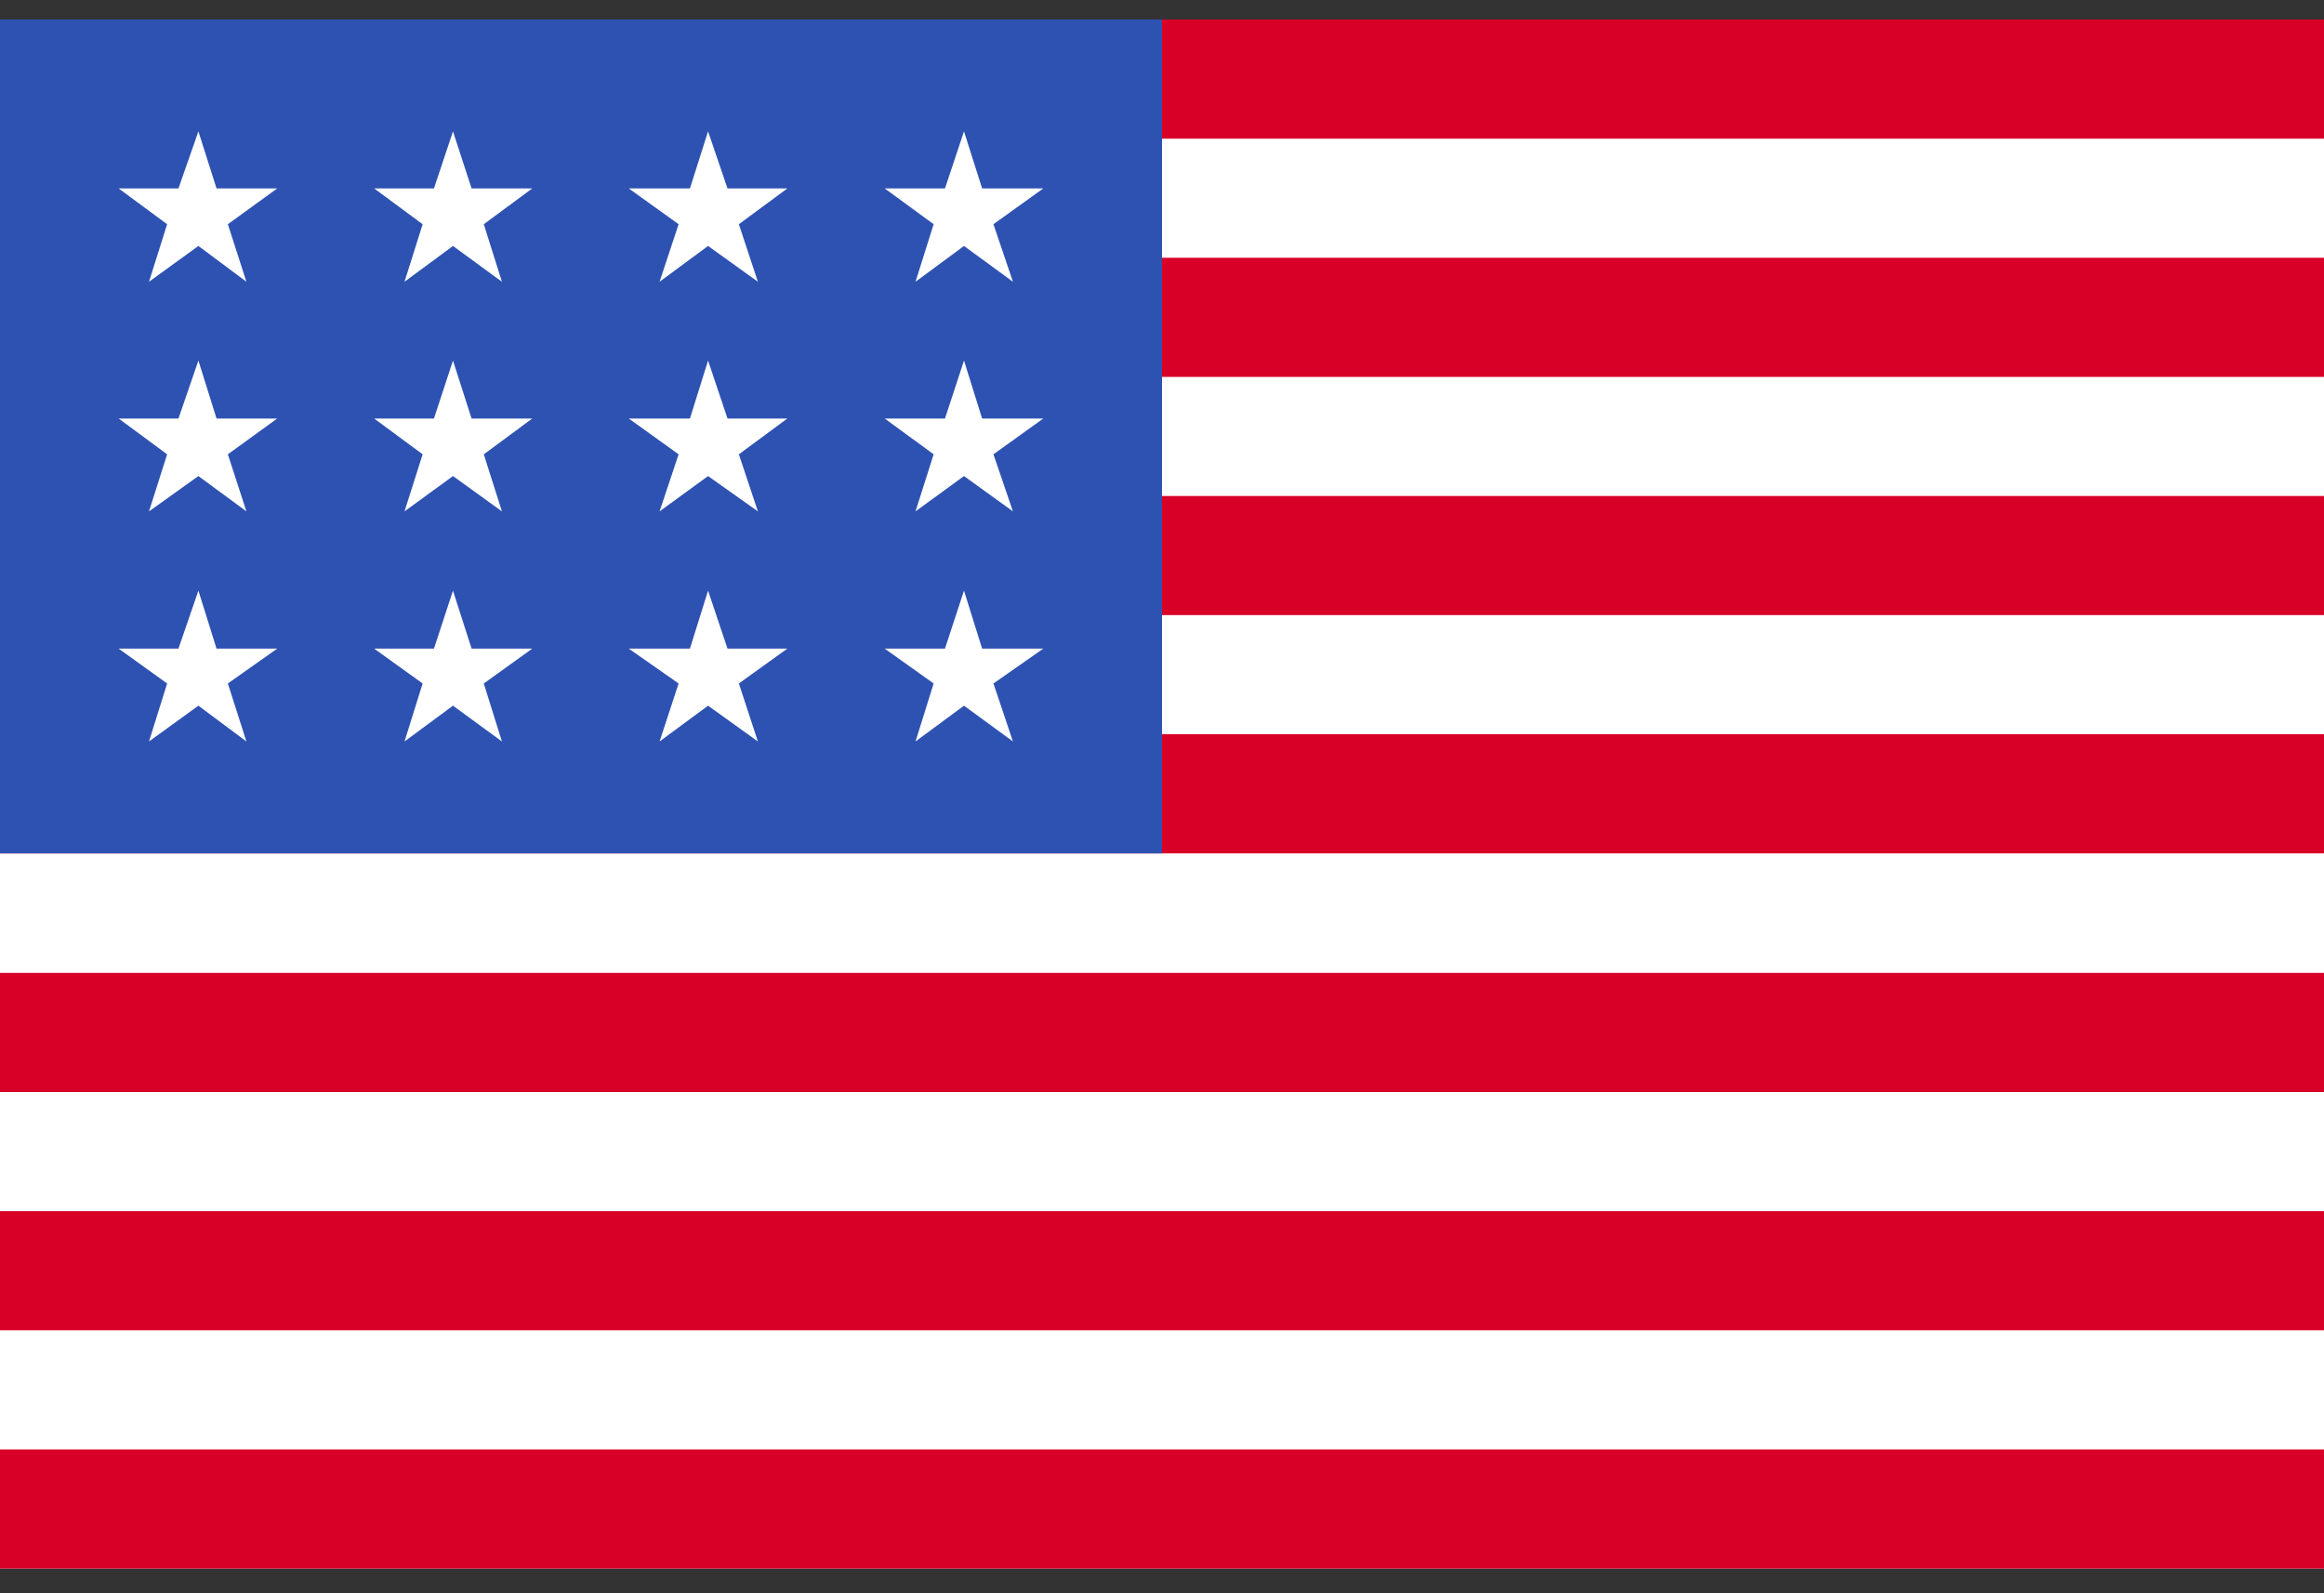 <svg width="70" height="48" viewBox="0 0 70 48" fill="none" xmlns="http://www.w3.org/2000/svg">
<rect x="0" y="0" width="70" height="48" fill="#333333" stroke="none"/>
<g clip-path="url(#clip0_3_24930)">
<path d="M0 0.588H70V47.255H0V0.588Z" fill="white"/>
<path d="M0 0.588H70V4.177H0V0.588ZM0 7.765H70V11.354H0V7.765ZM0 14.943H70V18.531H0V14.943ZM0 22.12H70V25.709H0V22.12ZM0 29.311H70V32.9H0V29.311ZM0 36.488H70V40.077H0V36.488ZM0 43.666H70V47.255H0V43.666Z" fill="#D80027"/>
<path d="M0 0.588H35V25.709H0V0.588Z" fill="#2E52B2"/>
<path d="M6.522 19.541L5.976 17.794L5.375 19.541H3.574L5.034 20.591L4.488 22.338L5.976 21.26L7.422 22.338L6.863 20.591L8.35 19.541H6.522ZM14.204 19.541L13.644 17.794L13.071 19.541H11.27L12.73 20.591L12.184 22.338L13.644 21.26L15.118 22.338L14.572 20.591L16.032 19.541H14.204ZM21.913 19.541L21.327 17.794L20.781 19.541H18.939L20.44 20.591L19.867 22.338L21.327 21.26L22.828 22.338L22.255 20.591L23.715 19.541H21.913ZM29.582 19.541L29.036 17.794L28.463 19.541H26.648L28.122 20.591L27.576 22.338L29.036 21.26L30.51 22.338L29.923 20.591L31.424 19.541H29.582ZM13.644 10.863L13.071 12.609H11.27L12.73 13.687L12.184 15.406L13.644 14.342L15.118 15.406L14.572 13.687L16.032 12.609H14.204L13.644 10.863ZM5.976 10.863L5.375 12.609H3.574L5.034 13.687L4.488 15.406L5.976 14.342L7.422 15.406L6.863 13.687L8.35 12.609H6.522L5.976 10.863ZM21.327 10.863L20.781 12.609H18.939L20.44 13.687L19.867 15.406L21.327 14.342L22.828 15.406L22.255 13.687L23.715 12.609H21.913L21.327 10.863ZM29.036 10.863L28.463 12.609H26.648L28.122 13.687L27.576 15.406L29.036 14.342L30.51 15.406L29.923 13.687L31.424 12.609H29.582L29.036 10.863ZM5.976 3.958L5.375 5.677H3.574L5.034 6.755L4.488 8.488L5.976 7.41L7.422 8.488L6.863 6.755L8.35 5.677H6.522L5.976 3.958ZM13.644 3.958L13.071 5.677H11.27L12.73 6.755L12.184 8.488L13.644 7.41L15.118 8.488L14.572 6.755L16.032 5.677H14.204L13.644 3.958ZM21.327 3.958L20.781 5.677H18.939L20.44 6.755L19.867 8.488L21.327 7.41L22.828 8.488L22.255 6.755L23.715 5.677H21.913L21.327 3.958ZM29.036 3.958L28.463 5.677H26.648L28.122 6.755L27.576 8.488L29.036 7.41L30.51 8.488L29.923 6.755L31.424 5.677H29.582L29.036 3.958Z" fill="white"/>
</g>
<defs>
<clipPath id="clip0_3_24930">
<rect width="70" height="46.667" fill="white" transform="translate(0 0.588)"/>
</clipPath>
</defs>
</svg>
